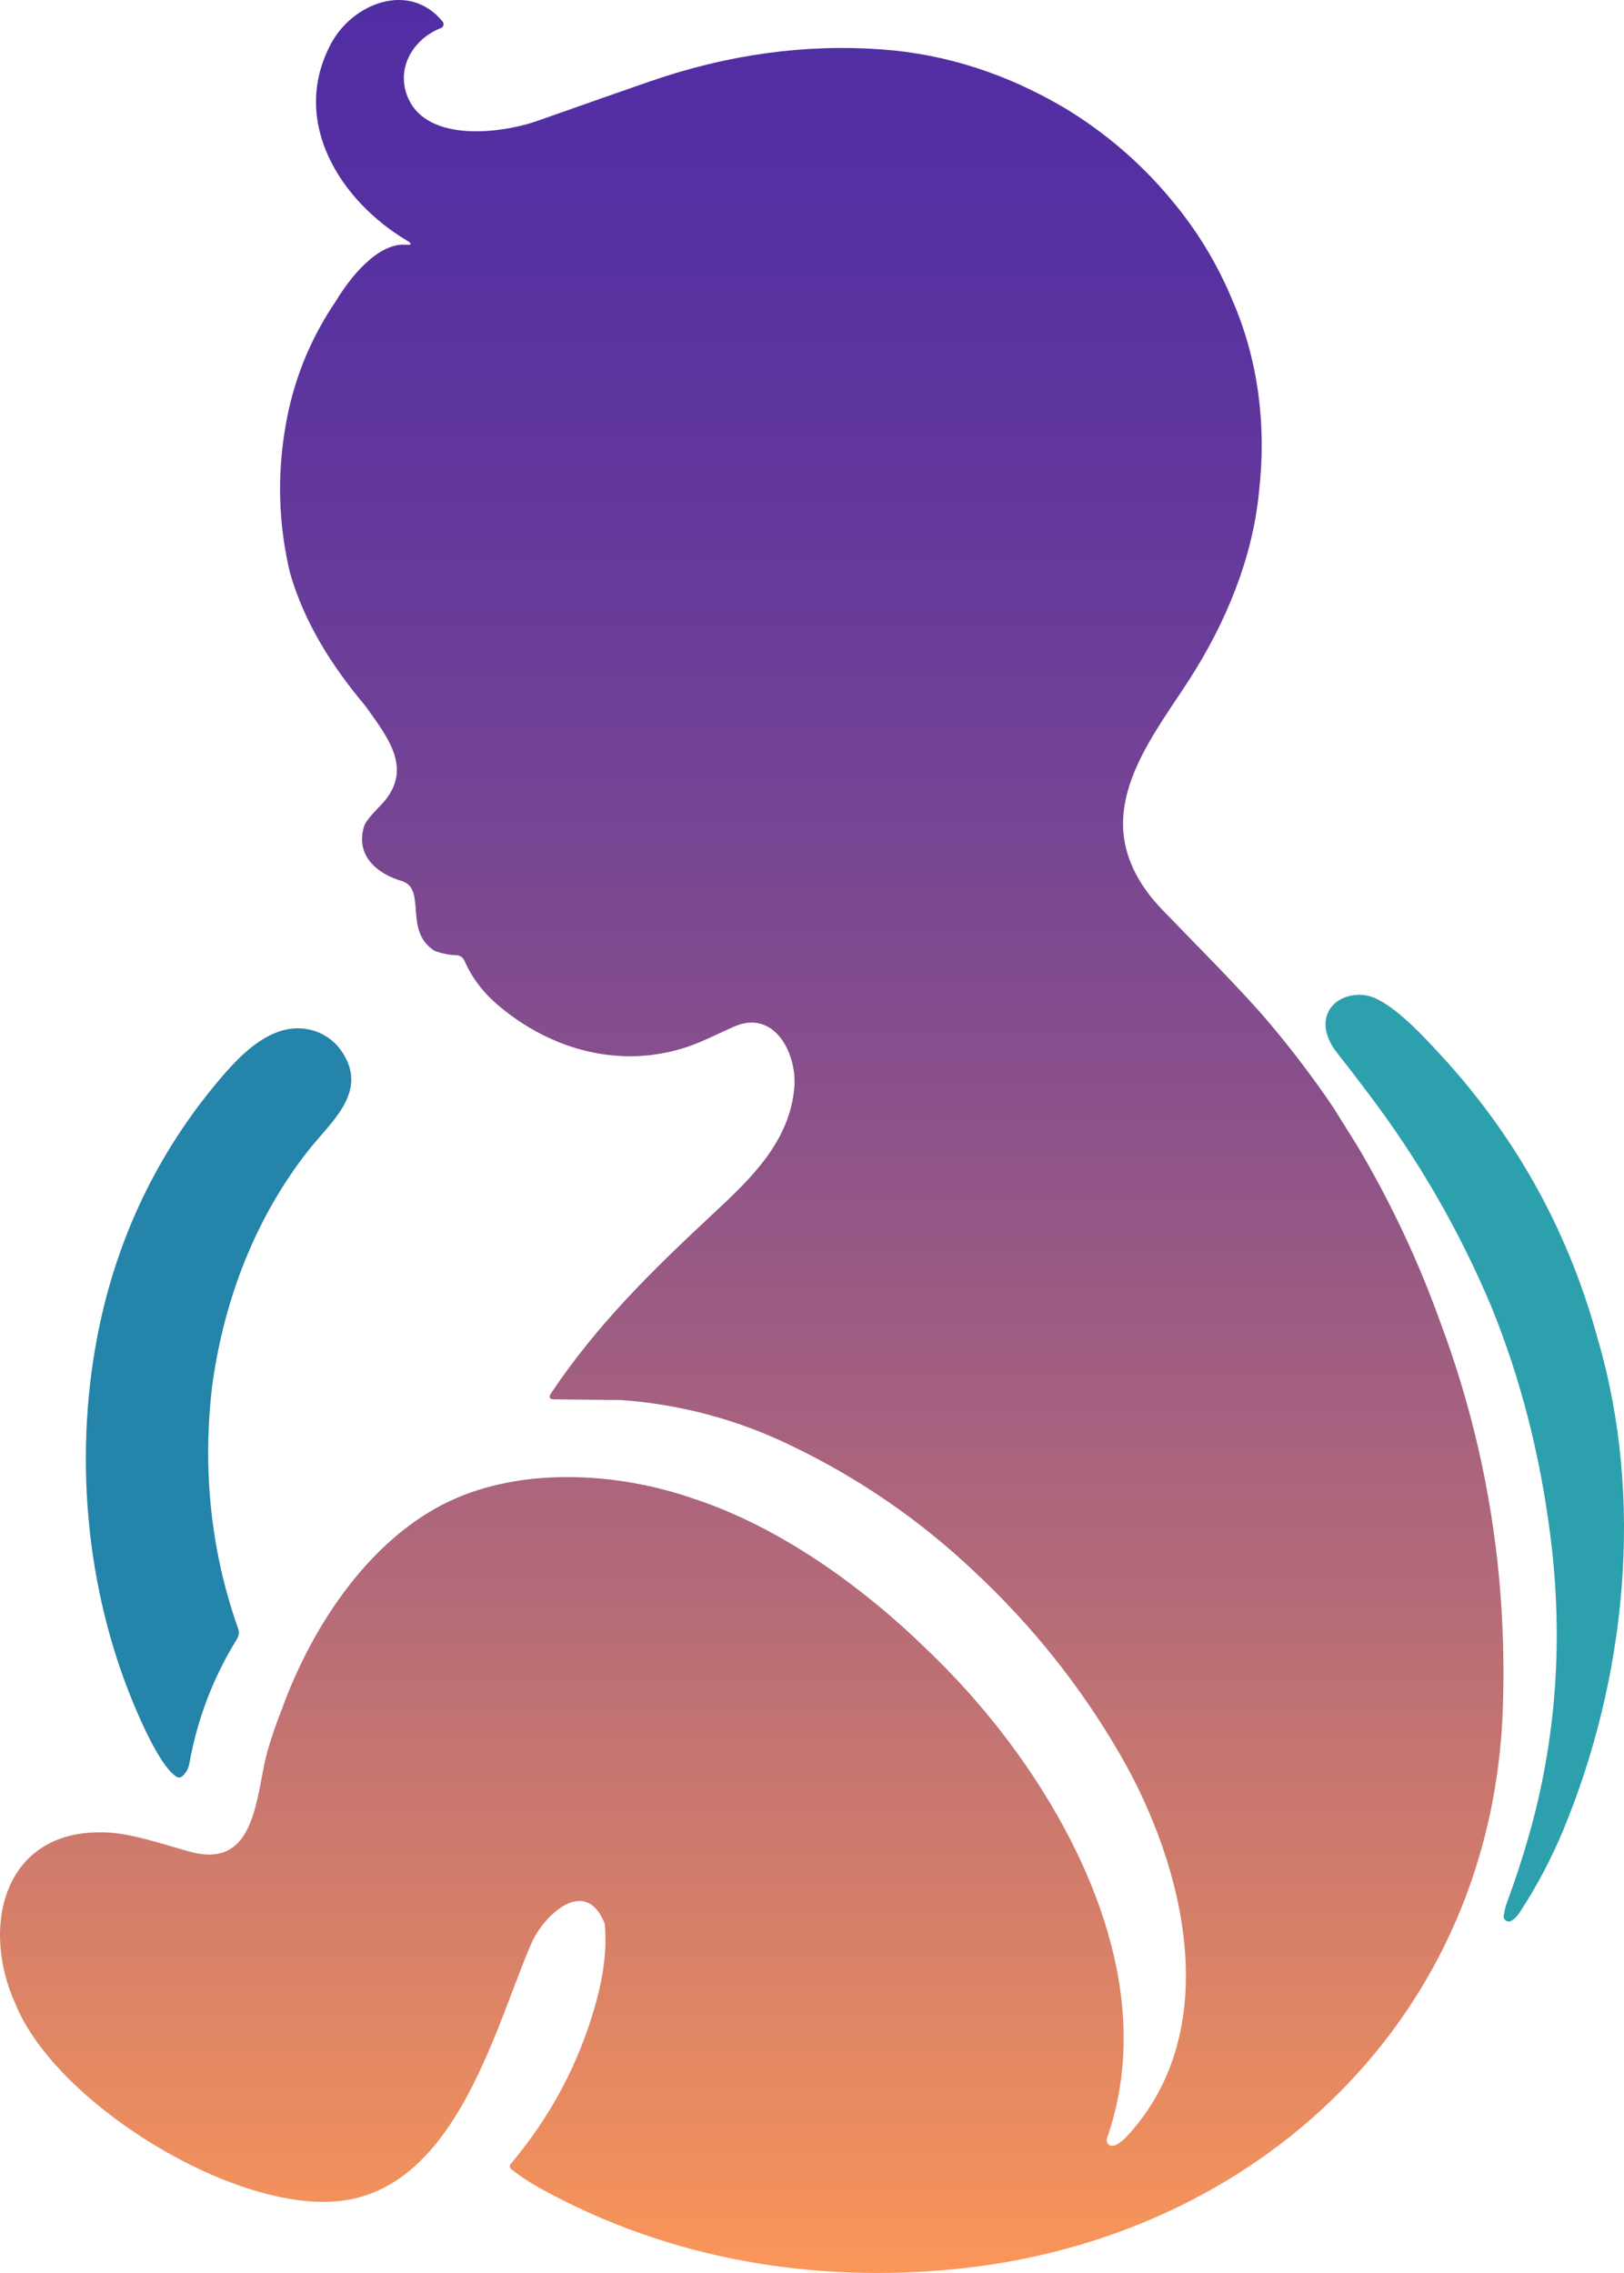 <?xml version="1.0" encoding="utf-8"?>
<!-- Generator: Adobe Illustrator 28.0.0, SVG Export Plug-In . SVG Version: 6.00 Build 0)  -->
<svg version="1.0" id="katman_1" xmlns="http://www.w3.org/2000/svg" xmlns:xlink="http://www.w3.org/1999/xlink" x="0px" y="0px"
	 viewBox="0 0 419.93 587.73" style="enable-background:new 0 0 419.93 587.73;" xml:space="preserve">
<style type="text/css">
	.st0{fill:#2CA1AD;}
	.st1{fill:#2484A9;}
	.st2{fill:url(#SVGID_1_);}
</style>
<path class="st0" d="M413.17,346.33c-7.25-26.75-20.08-50.48-38.51-71.2c-4.86-5.32-12.69-14.22-19.23-17.1
	c-3.81-1.68-9.28-0.72-11.56,2.92c-2.35,3.73-0.67,8.08,1.88,11.3c2.63,3.34,5.22,6.7,7.76,10.09
	c13.21,17.36,23.98,36.03,32.32,56.02c7.41,18.31,12.44,37.96,15.09,58.96c3.37,26.8,1.48,52.69-5.69,77.68
	c-1.65,5.74-3.51,11.41-5.59,17.01c-0.34,0.91-0.61,2.02-0.8,3.32c-0.17,1.1,1.01,1.89,1.97,1.33c0.81-0.48,1.54-1.22,2.19-2.23
	c4.41-6.75,8.15-13.82,11.22-21.21C420.47,434.04,425.24,387.54,413.17,346.33z"/>
<path class="st1" d="M79.77,297.43c5.94-7.53,15.85-15.33,8.39-25.85c-3.39-4.77-9.39-6.72-15.05-5.16
	c-5.88,1.62-11.1,6.65-15.06,11.22c-16.2,18.63-26.99,40.33-32.21,64.6c-6.95,32.52-3.98,68.49,9.11,99.29
	c1.93,4.53,6.58,15.09,10.55,17.8c0.58,0.39,1.14,0.37,1.67-0.08c0.95-0.8,1.56-1.95,1.83-3.45c2.06-11.43,6.14-22.06,12.23-31.91
	c0.48-0.78,0.7-1.8,0.42-2.58c-7.24-20.25-9.38-41.82-6.72-63.46C57.96,336.04,66.05,314.81,79.77,297.43z"/>
<linearGradient id="SVGID_1_" gradientUnits="userSpaceOnUse" x1="194.38" y1="587.729" x2="194.38" y2="-2.728484e-12">
	<stop  offset="0" style="stop-color:#FB9659"/>
	<stop  offset="0.067" style="stop-color:#EA8C60"/>
	<stop  offset="0.302" style="stop-color:#B46A78"/>
	<stop  offset="0.521" style="stop-color:#89508B"/>
	<stop  offset="0.717" style="stop-color:#6A3D99"/>
	<stop  offset="0.883" style="stop-color:#5831A1"/>
	<stop  offset="1" style="stop-color:#512DA4"/>
</linearGradient>
<path class="st2" d="M387.62,407.84c-2.13-22.65-7.2-44.67-15.23-66.06c-5.63-15.69-12.73-30.78-21.28-45.25l-6.38-10.22
	c-5.81-8.58-12.09-16.75-18.85-24.52c-8.2-9.15-16.86-17.75-25.37-26.59c-4.84-5.02-7.95-10.3-9.34-15.85
	c-4-16.04,8.37-31.16,16.45-43.77c9.32-14.55,16.29-31.18,17.94-48.5c1.95-17-0.17-34.17-7.04-49.81
	c-3.93-9.37-9.18-17.94-15.74-25.73c-7.77-9.34-16.9-17.19-27.37-23.55c-15.11-8.93-30.86-13.99-47.25-15.2
	c-19.95-1.47-40,1.29-60.15,8.28c-6.62,2.29-16.32,5.69-29.09,10.2c-9.45,3.32-30.1,5.98-34-7.62c-2.03-7.05,2.43-13.8,9.11-16.41
	c0.66-0.26,0.88-1.09,0.43-1.64c-8.63-10.62-23.32-4.69-28.86,5.68C74.84,31.44,88.05,52,105.23,62.21
	c1.39,0.83,1.28,1.18-0.33,1.07c-7.38-0.53-14.62,8.86-18.02,14.54c-6.67,9.78-11.02,20.53-13.03,32.26
	c-2.23,12.8-1.85,25.46,1.12,37.98c3.72,12.99,10.86,24.16,19.45,34.41c6.1,8.51,12.83,16.8,3.83,25.96
	c-2.41,2.46-3.77,4.18-4.08,5.15c-2.36,7.57,3.21,12.37,9.98,14.31c6.16,2.26,0.18,12.94,8.22,17.96c1.85,0.71,3.72,1.09,5.63,1.14
	c0.91,0.02,1.72,0.57,2.09,1.41c1.96,4.45,4.91,8.33,8.84,11.64c13.56,11.42,31.44,16.49,48.9,10.62c3.7-1.25,7.98-3.43,11.94-5.19
	c10.48-4.64,16.41,6.96,15.61,15.87c-1.25,13.87-11.14,23.33-20.71,32.25c-15.58,14.52-30.07,28.56-42.17,46.66
	c-0.7,1.05-0.42,1.58,0.84,1.59l17.32,0.17c15.55,1.15,30.3,5.13,44.23,11.94c17.35,8.36,33.01,19.14,46.96,32.34
	c15.06,14.04,27.68,29.87,37.85,47.5c16.69,28.86,27.23,71.47,1.39,98.93c-0.71,0.76-2.14,1.82-2.94,2.05
	c-0.95,0.26-1.58-0.04-1.91-0.91c-0.11-0.31-0.12-0.62-0.01-0.93c11.73-33.49-2.1-69.16-21.23-96.84
	c-7.41-10.67-15.85-20.51-25.3-29.54c-16.44-16.11-38.08-31.75-60.32-39.02c-18.98-6.63-42.61-8.19-61.29-0.2
	c-21.84,9.35-37.27,32.79-45.13,54.42c-2.29,5.87-3.8,10.56-4.53,14.07c-2.47,11.94-3.61,27.28-19.29,22.98
	c-6.99-1.92-14.54-4.53-20.73-4.93c-27.44-1.78-33.68,24.21-24.36,44.42c10.47,25.67,56.94,54.26,84.38,50.76
	c29.94-3.81,39.84-45.78,49.09-66.8c2.93-6.67,13.76-17.5,18.83-4.91c0.63,6.03-0.14,12.94-2.31,20.72
	c-4.24,15.26-11.53,29.04-21.88,41.34c-0.49,0.59-0.44,1.12,0.16,1.59c2.2,1.73,4.69,3.37,7.48,4.91
	c33.03,18.25,70.42,24.56,107.66,20.77c77.82-7.93,138.5-65.04,141.15-145.1C388.99,430.26,388.66,419.01,387.62,407.84z"/>
</svg>
